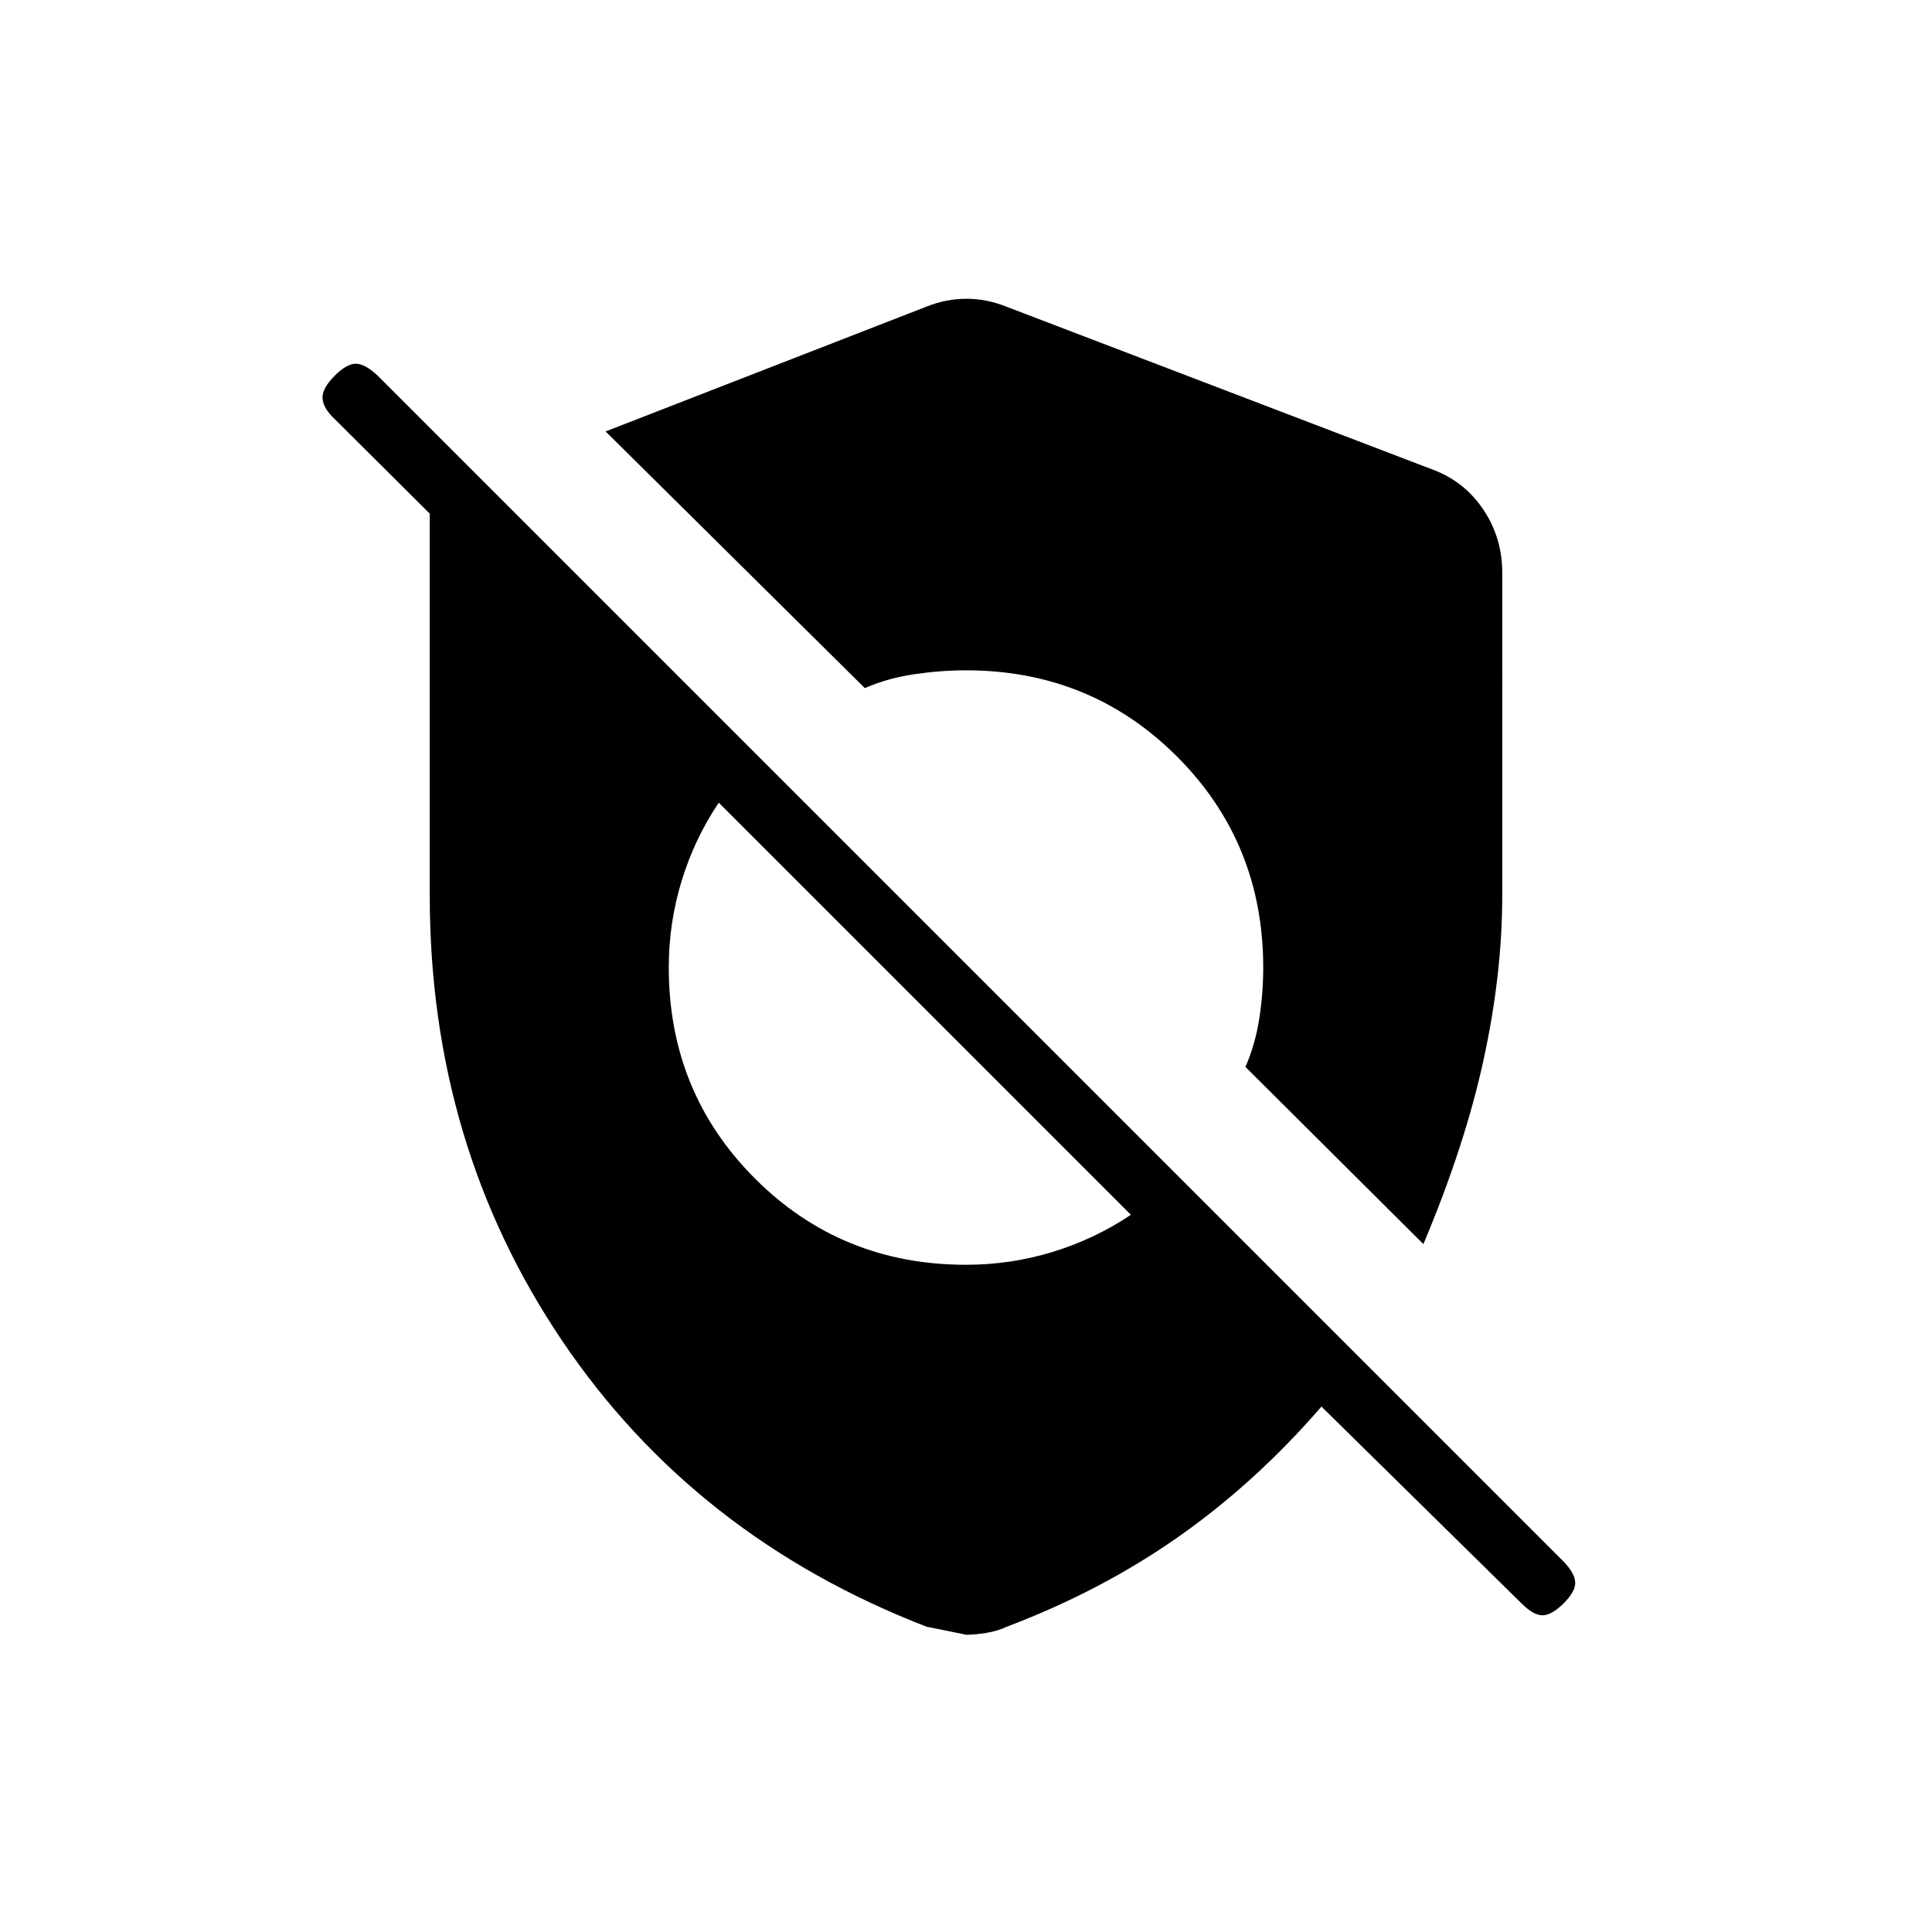 <svg xmlns="http://www.w3.org/2000/svg" height="20" viewBox="0 -960 960 960" width="20"><path d="M656.62-261.08q-32.74 37.85-71.24 64.83-38.5 26.98-85.42 44.67-4.11 2-9.86 2.95-5.75.94-10.1.94.42 0-19.58-4-115.27-44.62-181.07-142.06-65.81-97.44-65.81-221.25v-189.77l-47.27-47.04q-5.62-5.23-6-10.15-.39-4.92 6-11.31 6-6 10.54-6 4.54 0 10.92 6l589.62 589.62q5.23 5.61 5.36 10.03.14 4.43-5.86 10.43-6 5.88-10.48 5.82-4.49-.05-10.37-5.94l-99.38-97.77ZM480-331.54q22.31 0 43.23-6.44 20.92-6.44 38.69-18.4L357.15-561.15q-11.96 17.77-18.4 38.69-6.44 20.92-6.44 43.23 0 62 42.84 104.85Q418-331.54 480-331.54Zm227.27-10.27-88.42-88.04q4.92-11.23 6.88-24.02 1.96-12.78 1.96-25.36 0-62-42.84-104.85Q542-626.92 480-626.92q-12.58 0-25.81 1.96-13.23 1.96-24.46 6.88L300.92-745.62l159.58-62.07q9.69-3.85 19.69-3.85 10 0 19.69 3.85l212.93 81.38q15.27 5.96 24.46 19.83 9.19 13.86 9.19 31.13V-515q0 38.88-9.25 81.46-9.25 42.58-29.94 91.73Z"/></svg>
